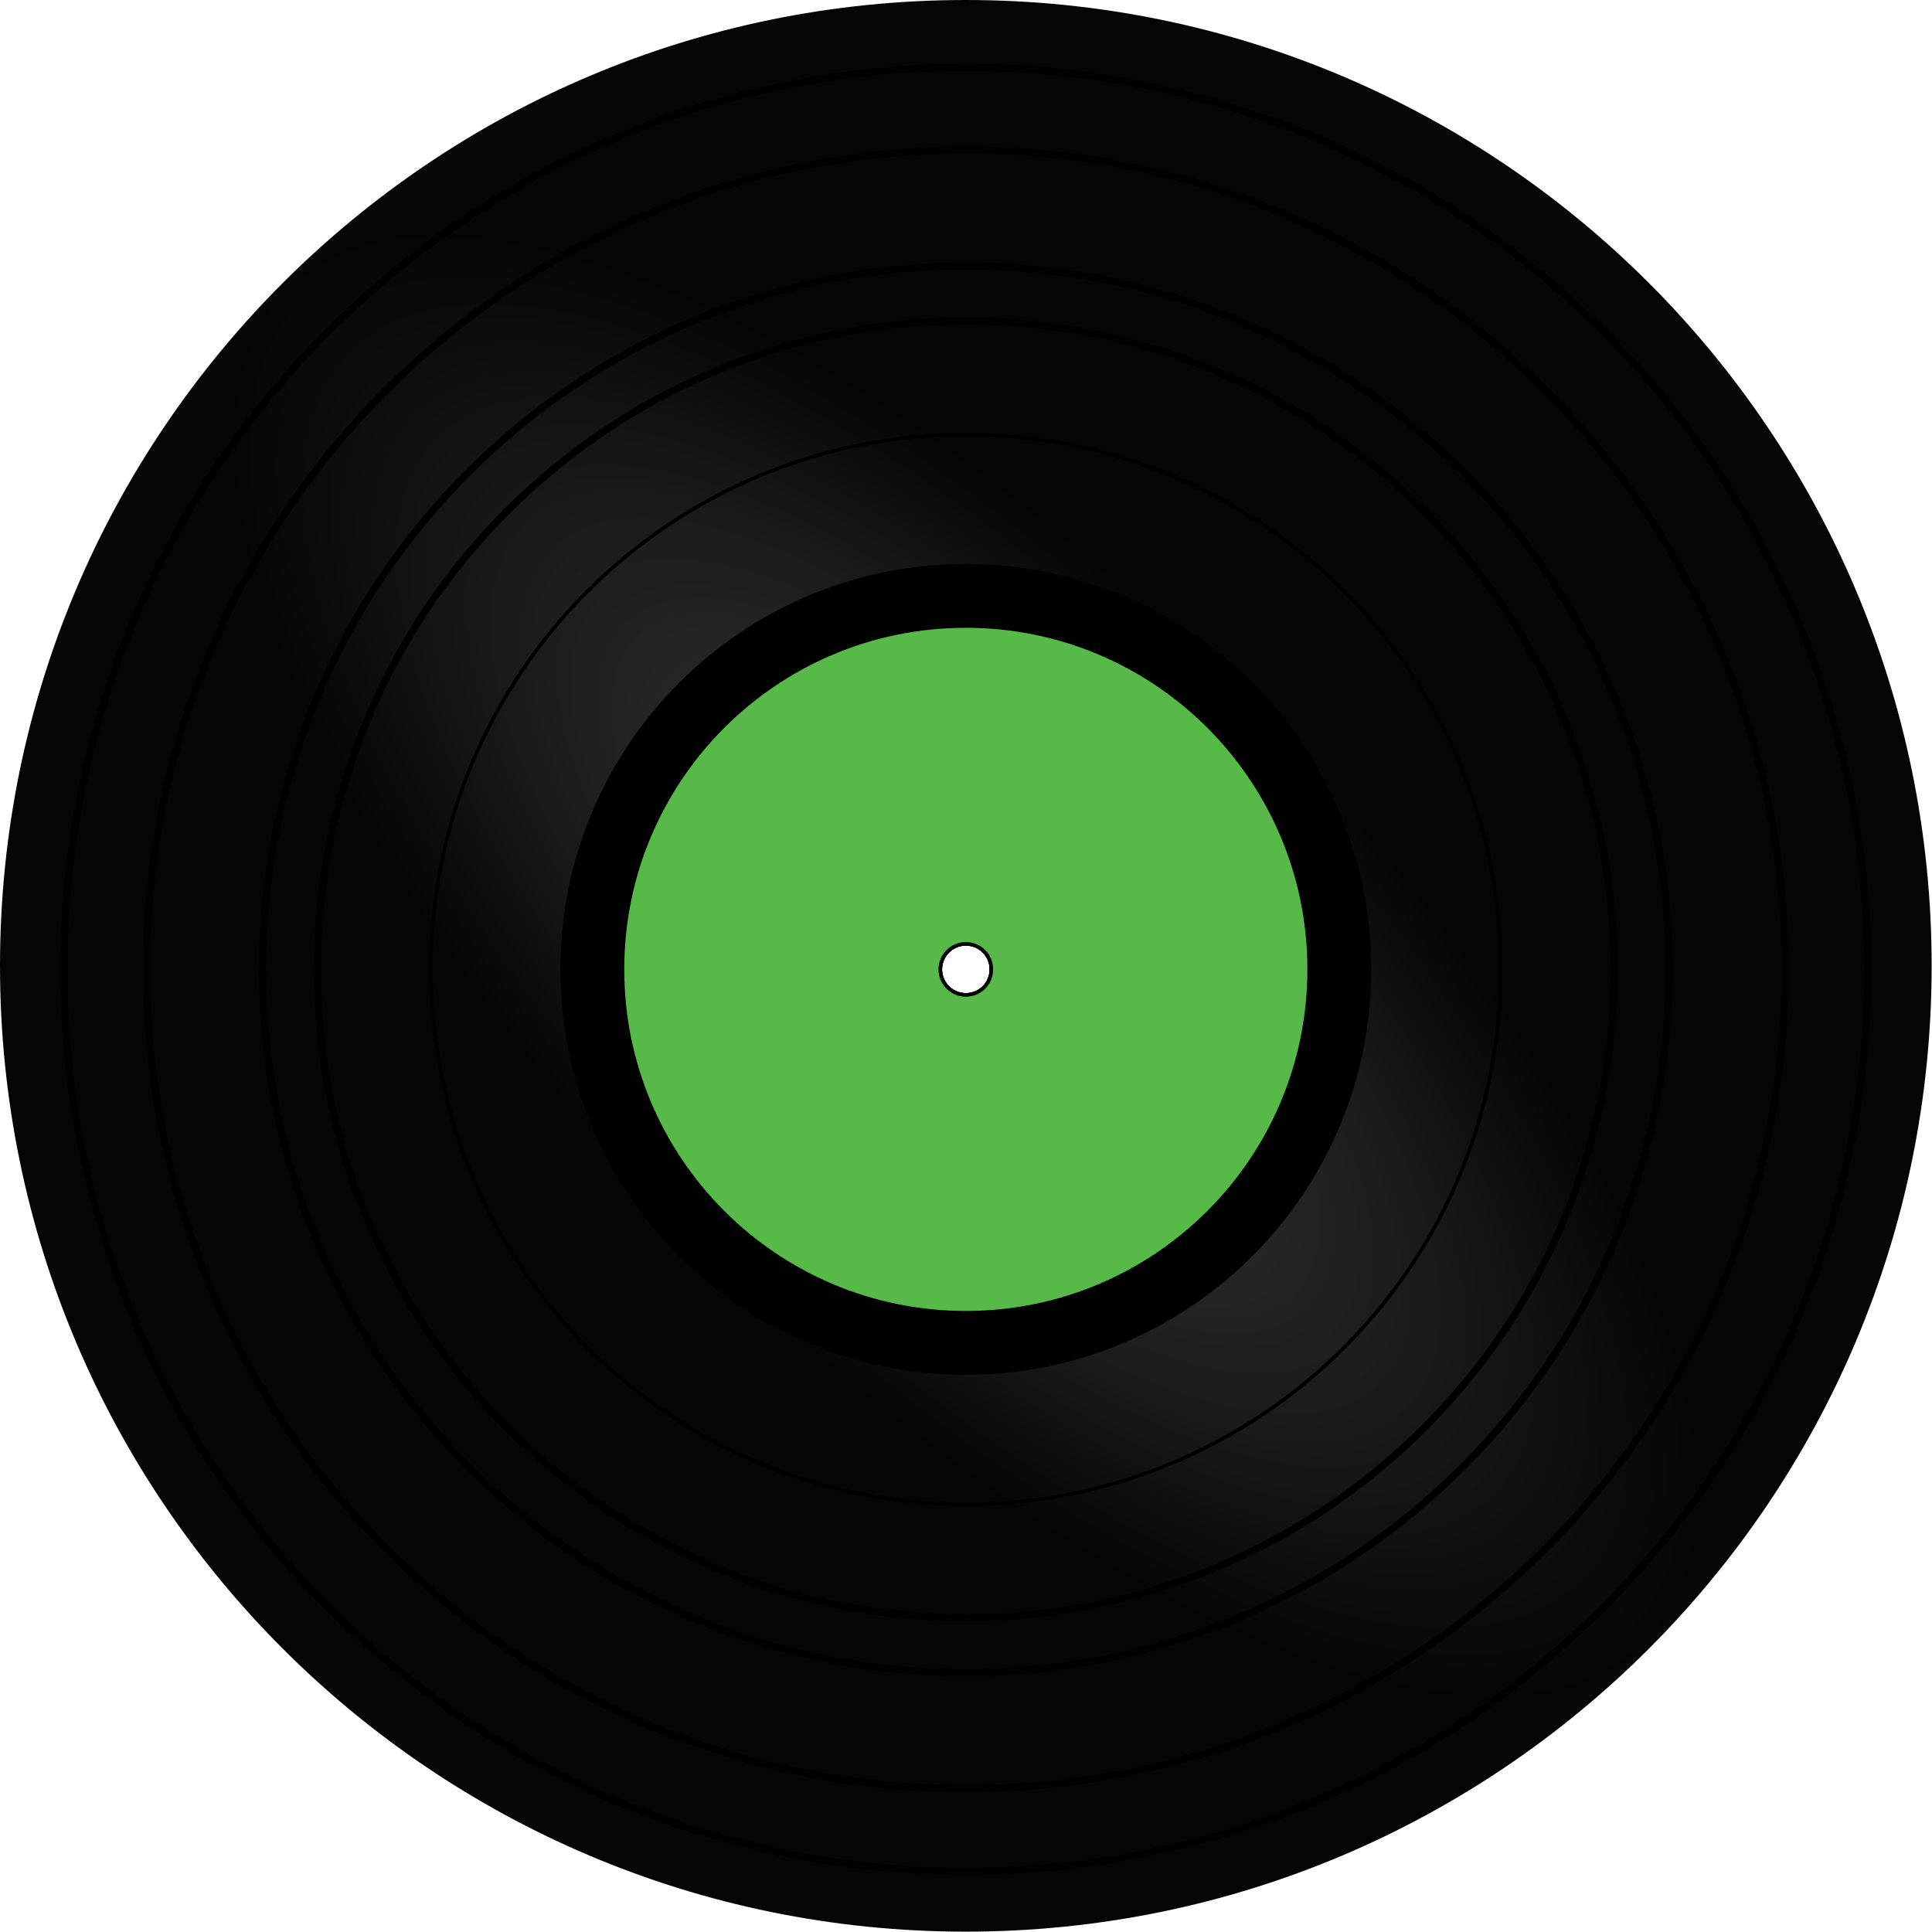 <?xml version="1.0" encoding="utf-8"?>
<!-- Generator: Adobe Illustrator 18.0.0, SVG Export Plug-In . SVG Version: 6.00 Build 0)  -->
<!DOCTYPE svg PUBLIC "-//W3C//DTD SVG 1.1//EN" "http://www.w3.org/Graphics/SVG/1.1/DTD/svg11.dtd">
<svg version="1.1" xmlns="http://www.w3.org/2000/svg" xmlns:xlink="http://www.w3.org/1999/xlink" x="0px" y="0px"
	 viewBox="0 0 544.7 544.7" style="enable-background:new 0 0 544.7 544.7;" xml:space="preserve">
<style type="text/css">
	.st0{fill:url(#SVGID_1_);}
	.st1{fill:none;stroke:#000000;stroke-width:2;stroke-miterlimit:10;}
	.st2{fill:none;stroke:#000000;stroke-miterlimit:10;}
	.st3{fill:#57B947;}
</style>
<g id="Layer_4">
	
		<radialGradient id="SVGID_1_" cx="272.33" cy="272.33" r="272.33" gradientTransform="matrix(0.707 0.707 -0.283 0.283 156.79 2.737)" gradientUnits="userSpaceOnUse">
		<stop  offset="0" style="stop-color:#3C3C3C"/>
		<stop  offset="1" style="stop-color:#050505"/>
	</radialGradient>
	<path class="st0" d="M272.3,0C121.9,0,0,121.9,0,272.3s121.9,272.3,272.3,272.3s272.3-121.9,272.3-272.3S422.7,0,272.3,0z
		 M272.3,280c-4.2,0-7.7-3.4-7.7-7.7c0-4.2,3.4-7.7,7.7-7.7s7.7,3.4,7.7,7.7C280,276.6,276.6,280,272.3,280z"/>
</g>
<g id="Layer_5">
	<path class="st1" d="M272.3,19C131.9,19,18,132.9,18,273.3s113.9,254.3,254.3,254.3s254.3-113.9,254.3-254.3S412.8,19,272.3,19z
		 M272.3,281c-4.2,0-7.7-3.4-7.7-7.7c0-4.2,3.4-7.7,7.7-7.7s7.7,3.4,7.7,7.7C280,277.6,276.6,281,272.3,281z"/>
	<path class="st1" d="M272.3,42.3c-127.6,0-231,103.4-231,231s103.4,231,231,231s231-103.4,231-231S399.9,42.3,272.3,42.3z
		 M272.3,281c-4.2,0-7.7-3.4-7.7-7.7c0-4.2,3.4-7.7,7.7-7.7s7.7,3.4,7.7,7.7C280,277.6,276.6,281,272.3,281z"/>
	<path class="st1" d="M272.3,75C162.8,75,74,163.8,74,273.3s88.8,198.3,198.3,198.3s198.3-88.8,198.3-198.3S381.9,75,272.3,75z
		 M272.3,281c-4.2,0-7.7-3.4-7.7-7.7c0-4.2,3.4-7.7,7.7-7.7s7.7,3.4,7.7,7.7C280,277.6,276.6,281,272.3,281z"/>
	<path class="st1" d="M272.3,90.5c-101,0-182.8,81.8-182.8,182.8s81.9,182.8,182.8,182.8s182.8-81.9,182.8-182.8
		S373.3,90.5,272.3,90.5z M272.3,281c-4.2,0-7.7-3.4-7.7-7.7c0-4.2,3.4-7.7,7.7-7.7s7.7,3.4,7.7,7.7C280,277.6,276.6,281,272.3,281z
		"/>
	<path class="st2" d="M272.3,122.5c-83.3,0-150.8,67.5-150.8,150.8S189,424.1,272.3,424.1s150.8-67.5,150.8-150.8
		S355.6,122.5,272.3,122.5z M272.3,281c-4.2,0-7.7-3.4-7.7-7.7c0-4.2,3.4-7.7,7.7-7.7s7.7,3.4,7.7,7.7
		C280,277.6,276.6,281,272.3,281z"/>
</g>
<g id="Layer_6">
	<path d="M272.3,159C209.2,159,158,210.2,158,273.3s51.2,114.3,114.3,114.3s114.3-51.2,114.3-114.3S335.5,159,272.3,159z M272.3,281
		c-4.2,0-7.7-3.4-7.7-7.7c0-4.2,3.4-7.7,7.7-7.7s7.7,3.4,7.7,7.7C280,277.6,276.6,281,272.3,281z"/>
</g>
<g id="Layer_7">
	<path class="st3" d="M272.3,177c-53.2,0-96.3,43.1-96.3,96.3s43.1,96.3,96.3,96.3s96.3-43.1,96.3-96.3S325.5,177,272.3,177z
		 M272.3,281c-4.2,0-7.7-3.4-7.7-7.7c0-4.2,3.4-7.7,7.7-7.7s7.7,3.4,7.7,7.7C280,277.6,276.6,281,272.3,281z"/>
</g>
</svg>
